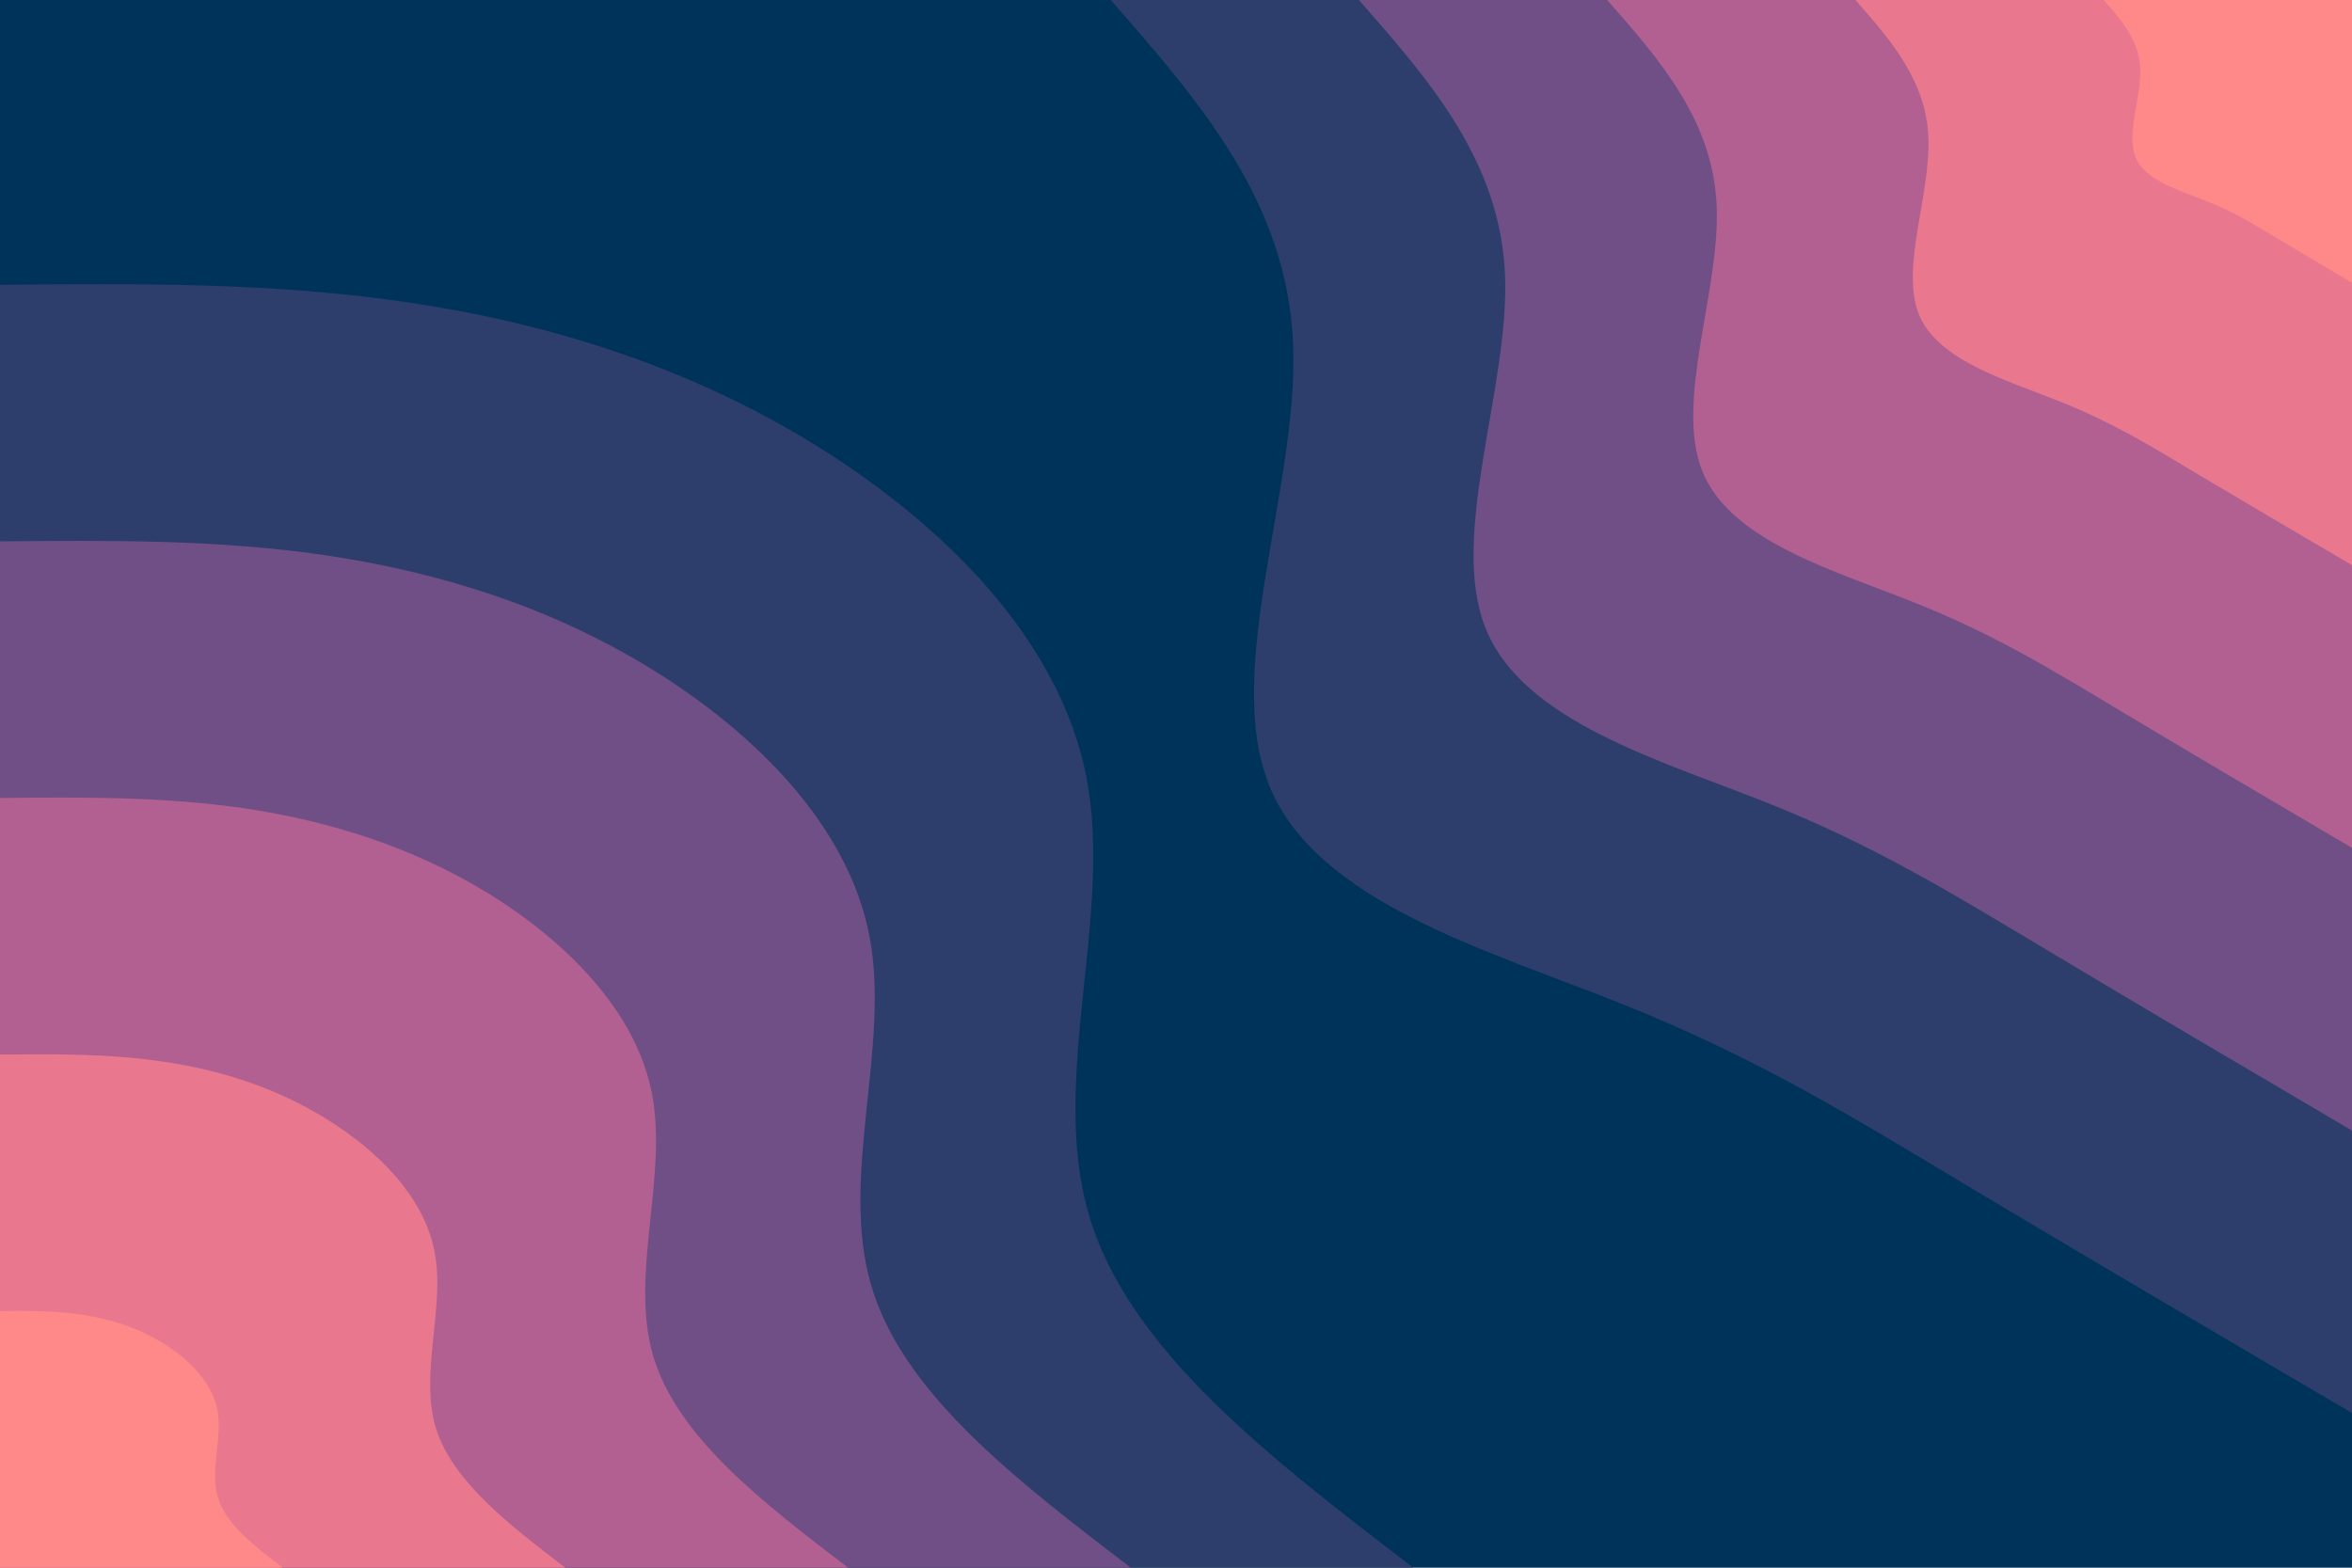 <svg id="visual" viewBox="0 0 900 600" width="900" height="600" xmlns="http://www.w3.org/2000/svg" xmlns:xlink="http://www.w3.org/1999/xlink" version="1.1"><rect x="0" y="0" width="900" height="600" fill="#00335a"></rect><defs><linearGradient id="grad1_0" x1="33.3%" y1="0%" x2="100%" y2="100%"><stop offset="20%" stop-color="#ff8989" stop-opacity="1"></stop><stop offset="80%" stop-color="#ff8989" stop-opacity="1"></stop></linearGradient></defs><defs><linearGradient id="grad1_1" x1="33.3%" y1="0%" x2="100%" y2="100%"><stop offset="20%" stop-color="#ff8989" stop-opacity="1"></stop><stop offset="80%" stop-color="#ce6b91" stop-opacity="1"></stop></linearGradient></defs><defs><linearGradient id="grad1_2" x1="33.3%" y1="0%" x2="100%" y2="100%"><stop offset="20%" stop-color="#91578d" stop-opacity="1"></stop><stop offset="80%" stop-color="#ce6b91" stop-opacity="1"></stop></linearGradient></defs><defs><linearGradient id="grad1_3" x1="33.3%" y1="0%" x2="100%" y2="100%"><stop offset="20%" stop-color="#91578d" stop-opacity="1"></stop><stop offset="80%" stop-color="#4f467a" stop-opacity="1"></stop></linearGradient></defs><defs><linearGradient id="grad1_4" x1="33.3%" y1="0%" x2="100%" y2="100%"><stop offset="20%" stop-color="#00335a" stop-opacity="1"></stop><stop offset="80%" stop-color="#4f467a" stop-opacity="1"></stop></linearGradient></defs><defs><linearGradient id="grad2_0" x1="0%" y1="0%" x2="66.7%" y2="100%"><stop offset="20%" stop-color="#ff8989" stop-opacity="1"></stop><stop offset="80%" stop-color="#ff8989" stop-opacity="1"></stop></linearGradient></defs><defs><linearGradient id="grad2_1" x1="0%" y1="0%" x2="66.7%" y2="100%"><stop offset="20%" stop-color="#ce6b91" stop-opacity="1"></stop><stop offset="80%" stop-color="#ff8989" stop-opacity="1"></stop></linearGradient></defs><defs><linearGradient id="grad2_2" x1="0%" y1="0%" x2="66.7%" y2="100%"><stop offset="20%" stop-color="#ce6b91" stop-opacity="1"></stop><stop offset="80%" stop-color="#91578d" stop-opacity="1"></stop></linearGradient></defs><defs><linearGradient id="grad2_3" x1="0%" y1="0%" x2="66.7%" y2="100%"><stop offset="20%" stop-color="#4f467a" stop-opacity="1"></stop><stop offset="80%" stop-color="#91578d" stop-opacity="1"></stop></linearGradient></defs><defs><linearGradient id="grad2_4" x1="0%" y1="0%" x2="66.7%" y2="100%"><stop offset="20%" stop-color="#4f467a" stop-opacity="1"></stop><stop offset="80%" stop-color="#00335a" stop-opacity="1"></stop></linearGradient></defs><g transform="translate(900, 0)"><path d="M0 540.8C-51.6 510.5 -103.3 480.1 -147.4 453.7C-191.5 427.2 -228.1 404.7 -279.2 384.3C-330.3 363.8 -396.1 345.4 -414.2 300.9C-432.4 256.5 -402.9 186.1 -405.2 131.6C-407.4 77.2 -441.2 38.6 -475 0L0 0Z" fill="#2d3d6c"></path><path d="M0 432.7C-41.3 408.4 -82.6 384.1 -117.9 362.9C-153.2 341.8 -182.4 323.8 -223.4 307.4C-264.3 291.1 -316.9 276.3 -331.4 240.8C-345.9 205.2 -322.4 148.9 -324.1 105.3C-325.9 61.7 -352.9 30.9 -380 0L0 0Z" fill="#704f86"></path><path d="M0 324.5C-31 306.3 -62 288 -88.4 272.2C-114.9 256.3 -136.8 242.8 -167.5 230.6C-198.2 218.3 -237.6 207.2 -248.5 180.6C-259.4 153.9 -241.8 111.7 -243.1 79C-244.4 46.3 -264.7 23.1 -285 0L0 0Z" fill="#b16091"></path><path d="M0 216.3C-20.7 204.2 -41.3 192 -59 181.5C-76.6 170.9 -91.2 161.9 -111.7 153.7C-132.1 145.5 -158.4 138.1 -165.7 120.4C-172.9 102.6 -161.2 74.5 -162.1 52.7C-162.9 30.9 -176.5 15.4 -190 0L0 0Z" fill="#e9788e"></path><path d="M0 108.2C-10.3 102.1 -20.7 96 -29.5 90.7C-38.3 85.4 -45.6 80.9 -55.8 76.9C-66.1 72.8 -79.2 69.1 -82.8 60.2C-86.5 51.3 -80.6 37.2 -81 26.3C-81.5 15.4 -88.2 7.7 -95 0L0 0Z" fill="#ff8989"></path></g><g transform="translate(0, 600)"><path d="M0 -491C52.3 -491.5 104.6 -492 157.3 -484.1C210 -476.2 263.2 -459.8 312.1 -429.6C361 -399.3 405.7 -355.2 415.8 -302.1C425.9 -249.1 401.5 -187.2 416.6 -135.3C431.6 -83.5 486.2 -41.8 540.8 0L0 0Z" fill="#2d3d6c"></path><path d="M0 -392.8C41.8 -393.2 83.7 -393.6 125.8 -387.3C168 -380.9 210.5 -367.9 249.7 -343.7C288.8 -319.5 324.6 -284.1 332.7 -241.7C340.8 -199.3 321.2 -149.7 333.3 -108.3C345.3 -66.8 389 -33.4 432.7 0L0 0Z" fill="#704f86"></path><path d="M0 -294.6C31.4 -294.9 62.7 -295.2 94.4 -290.5C126 -285.7 157.9 -275.9 187.3 -257.8C216.6 -239.6 243.4 -213.1 249.5 -181.3C255.6 -149.4 240.9 -112.3 249.9 -81.2C259 -50.1 291.7 -25.1 324.5 0L0 0Z" fill="#b16091"></path><path d="M0 -196.4C20.9 -196.6 41.8 -196.8 62.9 -193.6C84 -190.5 105.3 -183.9 124.8 -171.8C144.4 -159.7 162.3 -142.1 166.3 -120.8C170.4 -99.6 160.6 -74.9 166.6 -54.1C172.7 -33.4 194.5 -16.7 216.3 0L0 0Z" fill="#e9788e"></path><path d="M0 -98.2C10.5 -98.3 20.9 -98.4 31.5 -96.8C42 -95.2 52.6 -92 62.4 -85.9C72.2 -79.9 81.1 -71 83.2 -60.4C85.2 -49.8 80.3 -37.4 83.3 -27.1C86.3 -16.7 97.2 -8.4 108.2 0L0 0Z" fill="#ff8989"></path></g></svg>